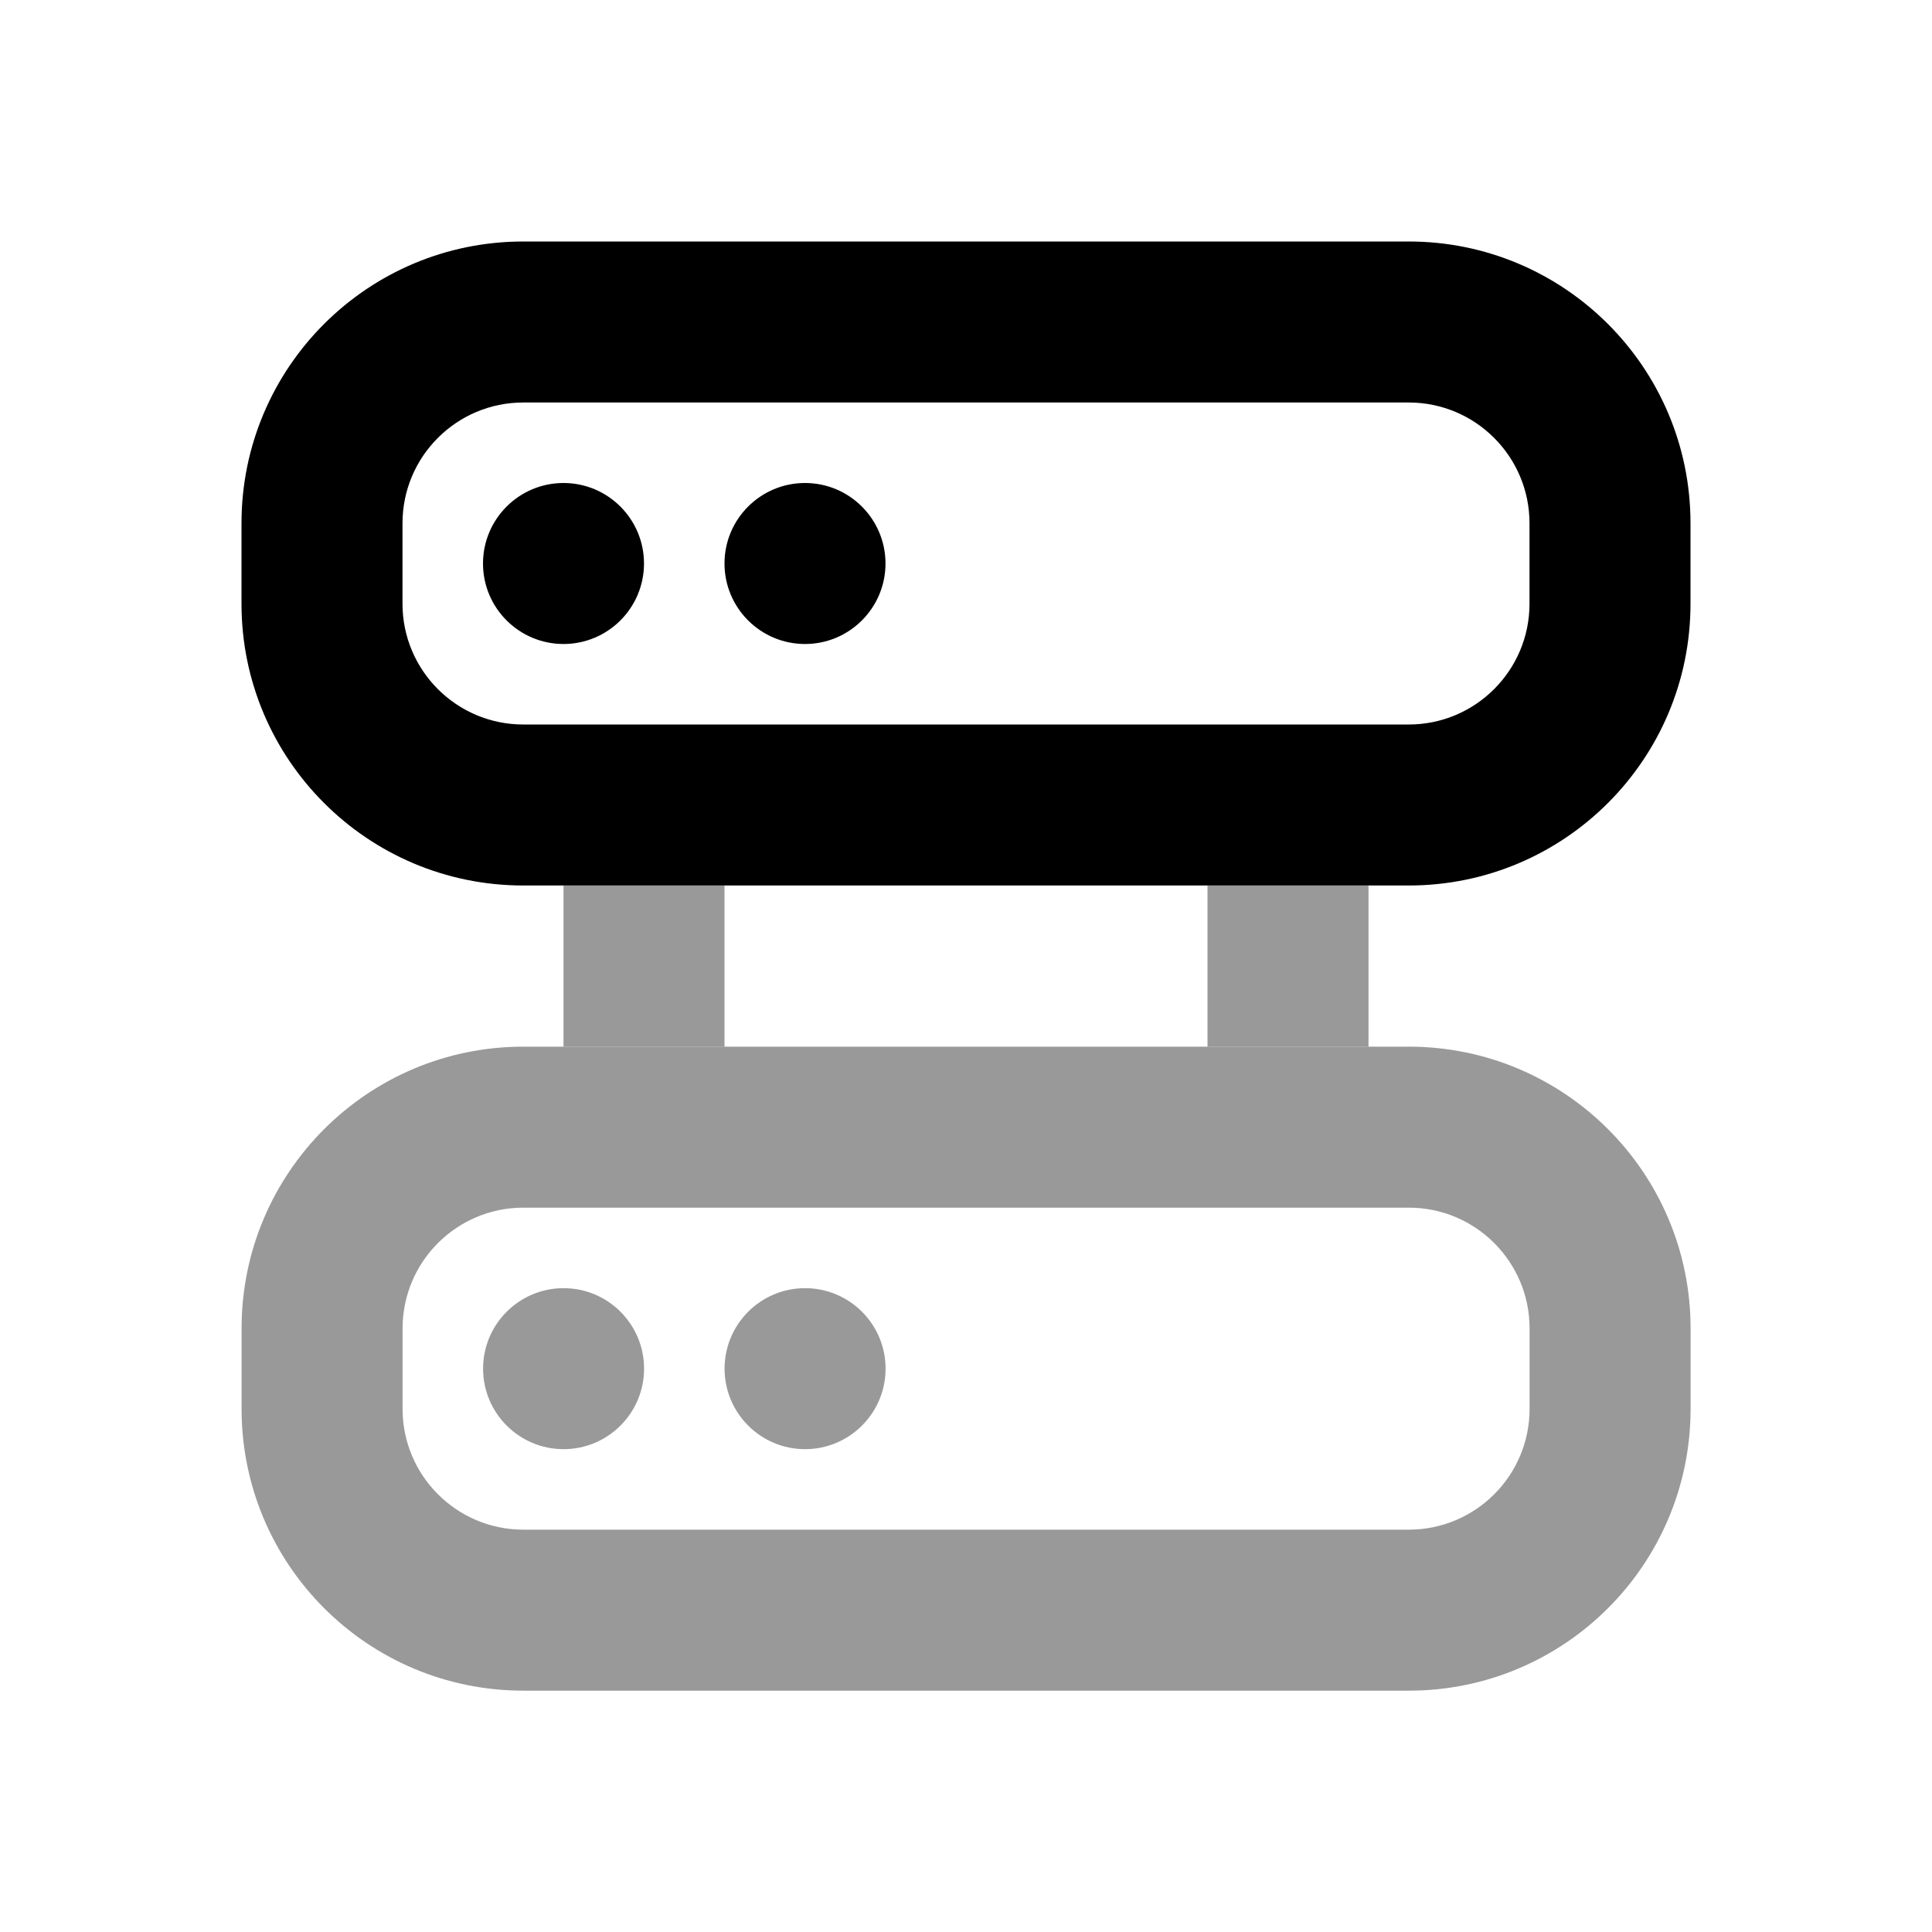 <svg width="24" height="24" viewBox="0 0 24 24" fill="none" xmlns="http://www.w3.org/2000/svg">
<path fill-rule="evenodd" clip-rule="evenodd" d="M7 11H9V13H7V11ZM6.501 13.002C4.568 13.002 3.001 14.569 3.001 16.502V17.502C3.001 19.435 4.568 21.002 6.501 21.002H17.501C19.434 21.002 21.001 19.435 21.001 17.502V16.502C21.001 14.569 19.434 13.002 17.501 13.002H6.501ZM6.501 15.002H17.501C18.329 15.002 19.001 15.674 19.001 16.502V17.502C19.001 18.33 18.329 19.002 17.501 19.002H6.501C5.673 19.002 5.001 18.33 5.001 17.502V16.502C5.001 15.674 5.673 15.002 6.501 15.002ZM7.001 16.002C6.449 16.002 6.001 16.45 6.001 17.002C6.001 17.554 6.449 18.002 7.001 18.002C7.553 18.002 8.001 17.554 8.001 17.002C8.001 16.45 7.553 16.002 7.001 16.002ZM10.001 16.002C9.449 16.002 9.001 16.45 9.001 17.002C9.001 17.554 9.449 18.002 10.001 18.002C10.553 18.002 11.001 17.554 11.001 17.002C11.001 16.45 10.553 16.002 10.001 16.002ZM17 11H15V13H17V11Z" fill="black" fill-opacity="0.4"/>
<path d="M6.5 3C4.567 3 3 4.567 3 6.5V7.5C3 9.433 4.567 11 6.5 11C13.15 11 10.447 11 17.5 11C19.433 11 21 9.433 21 7.5V6.5C21 4.567 19.433 3 17.5 3H6.5ZM6.5 5H17.5C18.328 5 19 5.672 19 6.5V7.5C19 8.328 18.328 9 17.5 9H6.5C5.672 9 5 8.328 5 7.5V6.5C5 5.672 5.672 5 6.5 5ZM7 6C6.448 6 6 6.448 6 7C6 7.552 6.448 8 7 8C7.552 8 8 7.552 8 7C8 6.448 7.552 6 7 6ZM10 6C9.448 6 9 6.448 9 7C9 7.552 9.448 8 10 8C10.552 8 11 7.552 11 7C11 6.448 10.552 6 10 6Z" fill="black"/>
</svg>

